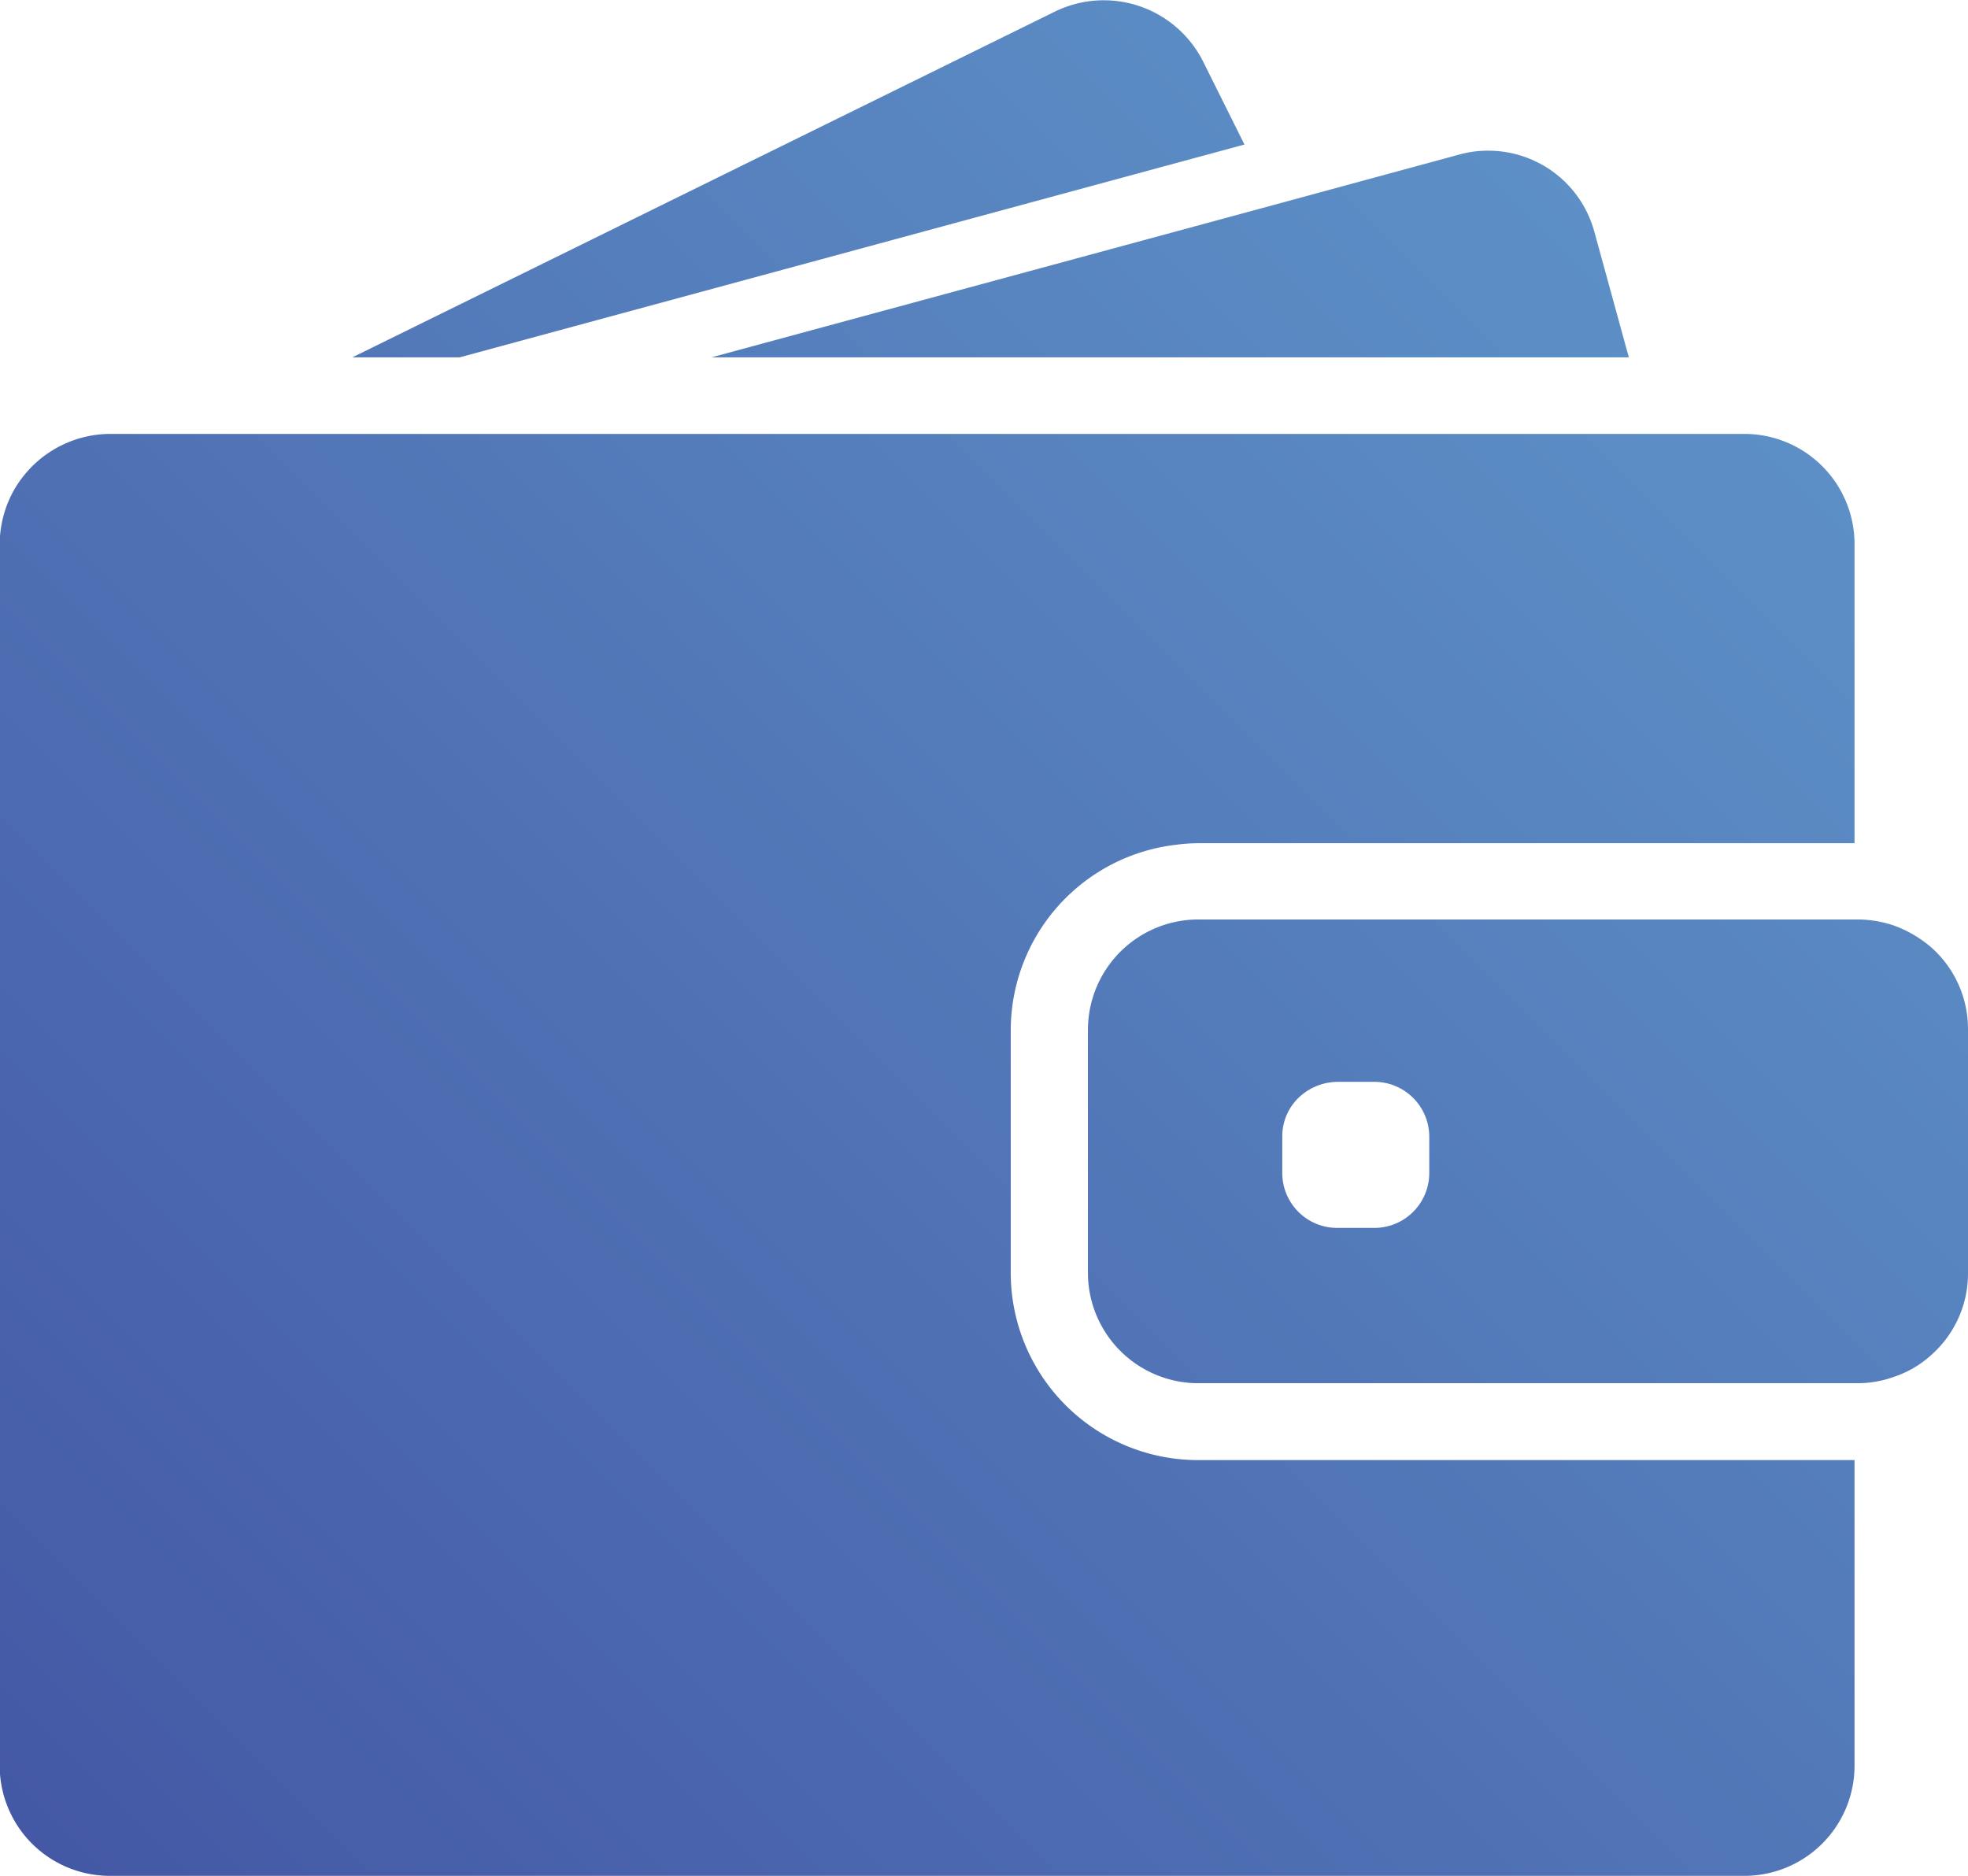 <svg xmlns="http://www.w3.org/2000/svg" xmlns:xlink="http://www.w3.org/1999/xlink" width="64" height="61" viewBox="0 0 64 61">
  <defs>
    <style>
      .cls-1 {
        fill-rule: evenodd;
        fill: url(#linear-gradient);
      }
    </style>
    <linearGradient id="linear-gradient" x1="1031.5" y1="1190" x2="1092.5" y2="1129" gradientUnits="userSpaceOnUse">
      <stop offset="0" stop-color="#4458a5"/>
      <stop offset="1" stop-color="#6199cc"/>
    </linearGradient>
  </defs>
  <path id="WALLET" class="cls-1" d="M1044.95,1140.62l25.52-6.92-1.35-2.71a3.615,3.615,0,0,0-4.82-1.61l-22.84,11.24h3.49Zm33.44-6.72a3.453,3.453,0,0,0-.95.13l-6,1.63-18.3,4.96h29.83l-1.12-4.08A3.575,3.575,0,0,0,1078.39,1133.9Zm8.33,9.21h-53.13a3.613,3.613,0,0,0-2.81,1.35,3.512,3.512,0,0,0-.66,1.29,3.6,3.6,0,0,0-.13.93v39.76a3.583,3.583,0,0,0,3.6,3.56h53.12a3.583,3.583,0,0,0,3.6-3.56v-9.96h-21.33a6.092,6.092,0,0,1-6.11-6.06v-7.94a6.076,6.076,0,0,1,5.38-6.01,5.676,5.676,0,0,1,.72-0.05h21.34v-9.74A3.583,3.583,0,0,0,1086.72,1143.11Zm6.11,16.72a3.881,3.881,0,0,0-1.26-.74,3.711,3.711,0,0,0-1.16-.19h-21.43a3.591,3.591,0,0,0-3.6,3.57v7.94a3.591,3.591,0,0,0,3.6,3.57h21.43a3.448,3.448,0,0,0,1.16-.2,3.414,3.414,0,0,0,1.26-.74,3.535,3.535,0,0,0,1.17-2.63v-7.94A3.541,3.541,0,0,0,1092.83,1159.83Zm-16.35,7.32a1.786,1.786,0,0,1-1.79,1.78h-1.2a1.786,1.786,0,0,1-1.79-1.78v-1.19a1.743,1.743,0,0,1,.69-1.4,1.852,1.852,0,0,1,1.1-.38h1.2a1.786,1.786,0,0,1,1.79,1.78v1.19h0Z" transform="translate(-1030 -1129)"/>
</svg>

